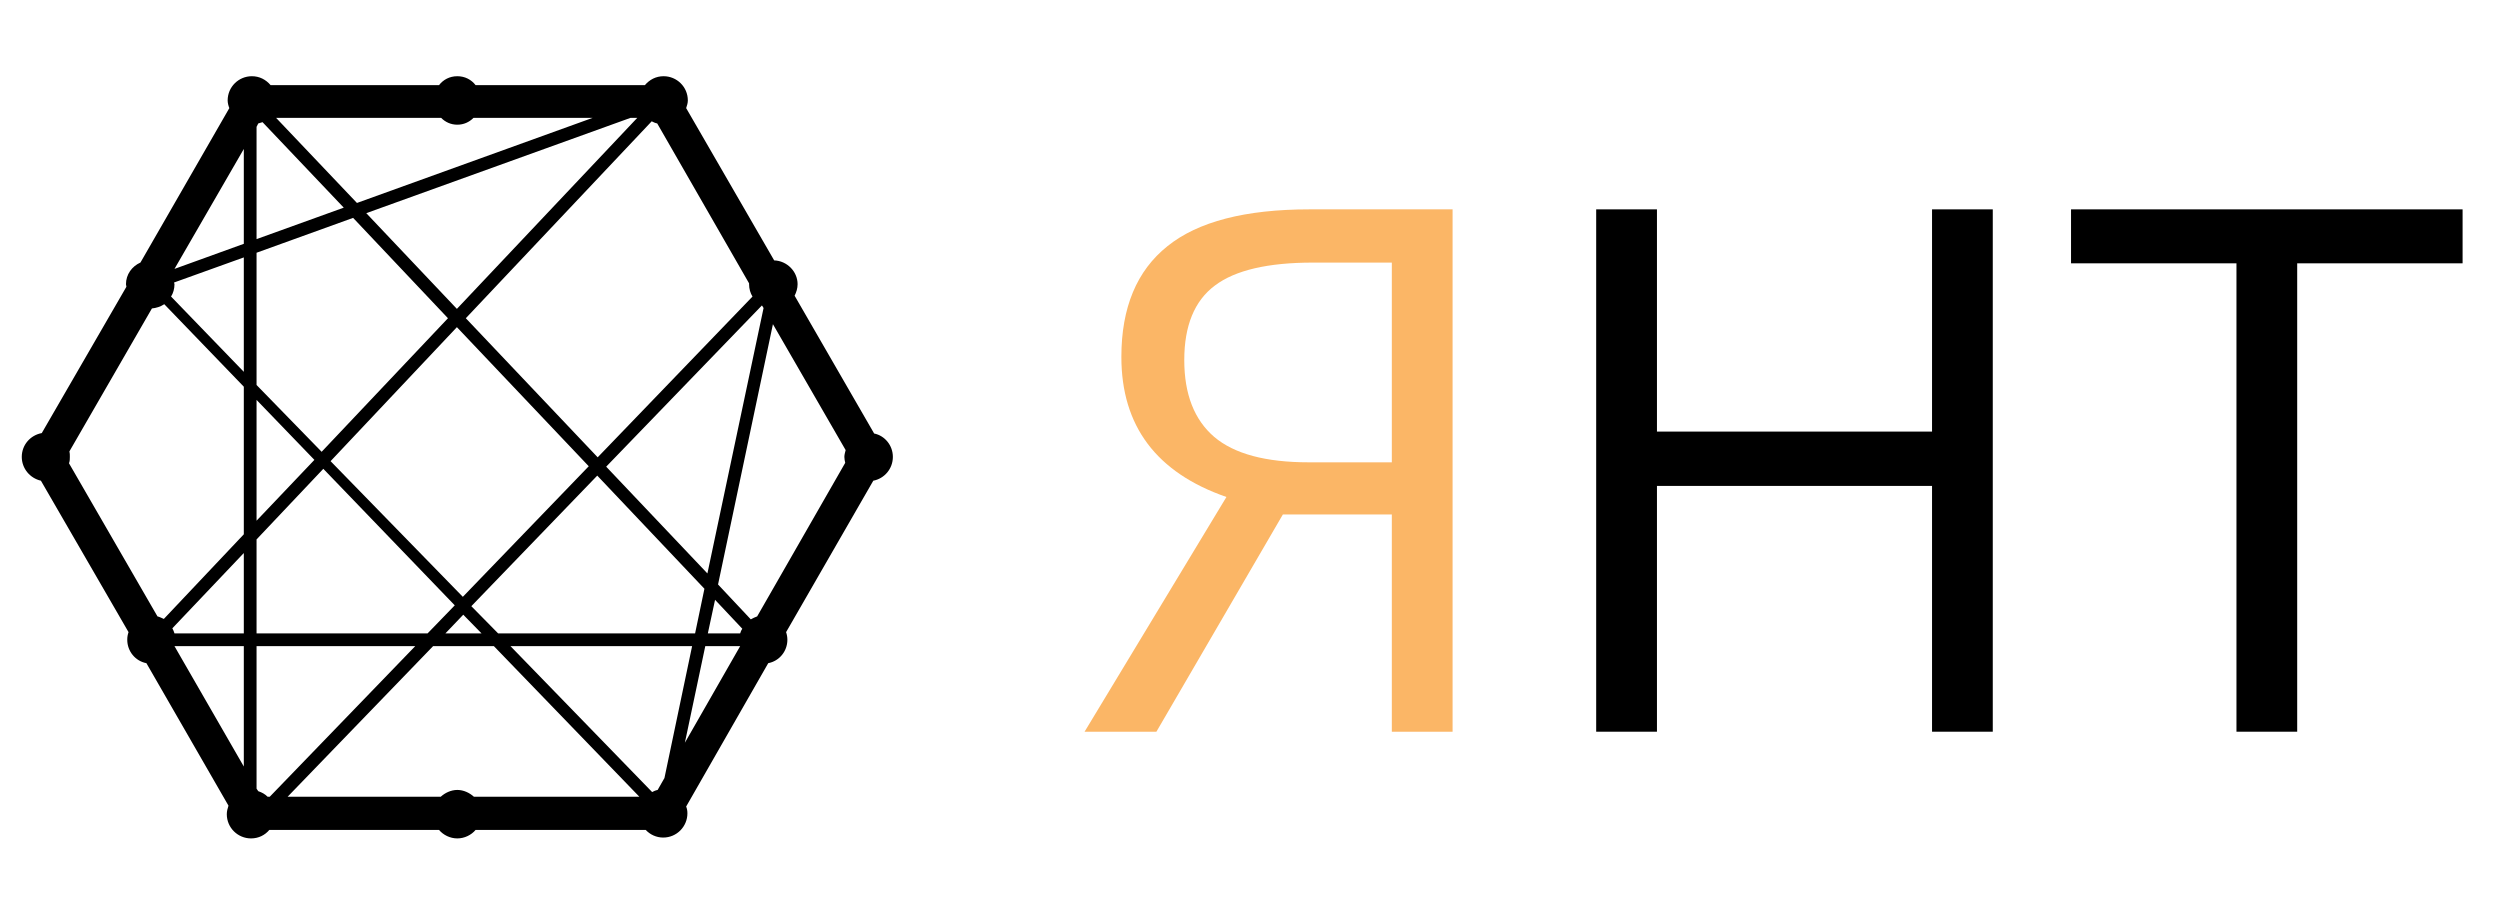 <svg width="82" height="30" viewBox="0 0 82 30" fill="none" xmlns="http://www.w3.org/2000/svg">
<path d="M45.652 16.875V24H47.645V6.867H42.945C40.844 6.867 39.293 7.27 38.293 8.074C37.285 8.879 36.781 10.09 36.781 11.707C36.781 13.973 37.93 15.504 40.227 16.301L35.574 24H37.93L42.078 16.875H45.652ZM45.652 15.164H42.922C41.516 15.164 40.484 14.887 39.828 14.332C39.172 13.77 38.844 12.93 38.844 11.812C38.844 10.68 39.18 9.863 39.852 9.363C40.516 8.863 41.586 8.613 43.062 8.613H45.652V15.164Z" fill="#FBB666"/>
<path d="M65.363 24H63.371V15.938H54.348V24H52.355V6.867H54.348V14.156H63.371V6.867H65.363V24ZM75.348 24H73.356V8.637H67.93V6.867H80.773V8.637H75.348V24Z" fill="black"/>
<path d="M28.672 14.219L26.063 9.699C26.119 9.587 26.161 9.462 26.161 9.322C26.161 8.903 25.812 8.555 25.393 8.541L22.506 3.546C22.534 3.463 22.561 3.379 22.561 3.295C22.561 2.849 22.199 2.5 21.766 2.5C21.515 2.5 21.306 2.612 21.152 2.793H15.6C15.46 2.612 15.251 2.5 15 2.5C14.749 2.5 14.54 2.612 14.4 2.793H8.876C8.722 2.612 8.513 2.5 8.262 2.5C7.829 2.5 7.467 2.849 7.467 3.295C7.467 3.379 7.494 3.477 7.522 3.546L4.607 8.611C4.328 8.736 4.132 9.001 4.132 9.322C4.132 9.35 4.146 9.378 4.146 9.406L1.37 14.205C0.993 14.275 0.714 14.595 0.714 14.986C0.714 15.363 0.979 15.684 1.342 15.767L4.216 20.734C4.188 20.818 4.174 20.887 4.174 20.985C4.174 21.362 4.439 21.683 4.802 21.752L7.494 26.426C7.467 26.509 7.439 26.607 7.439 26.705C7.439 27.151 7.801 27.5 8.234 27.5C8.485 27.5 8.694 27.389 8.834 27.221H14.4C14.54 27.388 14.763 27.5 15 27.5C15.237 27.5 15.46 27.388 15.6 27.221H21.18C21.32 27.374 21.529 27.472 21.752 27.472C22.199 27.472 22.547 27.109 22.547 26.677C22.547 26.593 22.534 26.523 22.506 26.454L25.198 21.752C25.561 21.683 25.826 21.362 25.826 20.985C25.826 20.901 25.812 20.818 25.784 20.734L28.644 15.767C29.007 15.698 29.286 15.377 29.286 14.986C29.286 14.609 29.021 14.289 28.672 14.219V14.219ZM7.997 25.142L5.723 21.194H7.997V25.142ZM7.997 20.776H5.723C5.709 20.72 5.681 20.664 5.653 20.608L7.997 18.139V20.776ZM7.997 17.525L5.374 20.301C5.304 20.273 5.234 20.232 5.165 20.218L2.263 15.195C2.291 15.126 2.291 15.056 2.291 14.986C2.291 14.916 2.291 14.861 2.277 14.805L4.983 10.117C5.123 10.103 5.262 10.061 5.388 9.978L7.997 12.684V17.525H7.997ZM7.997 12.196L5.611 9.727C5.681 9.615 5.723 9.475 5.723 9.322C5.723 9.308 5.709 9.28 5.709 9.266L7.997 8.443V12.196ZM7.997 7.997L5.723 8.82L7.997 4.886V7.997ZM25.003 10.034L25.045 10.103L23.203 18.809L19.883 15.307L24.989 10.02L25.003 10.034ZM15.195 20.162L15.795 20.776H14.609L15.195 20.162ZM15.181 19.576L10.843 15.126L14.986 10.731L19.311 15.293L15.181 19.576V19.576ZM15.46 19.883L19.59 15.6L23.105 19.311L22.799 20.776H16.339L15.46 19.883V19.883ZM21.376 3.979C21.431 4.007 21.487 4.035 21.557 4.049L24.57 9.294V9.322C24.57 9.475 24.612 9.615 24.682 9.727L19.604 15L15.279 10.438L21.376 3.979ZM20.901 3.867L14.986 10.131L12.014 6.992L20.678 3.867H20.901V3.867ZM14.47 3.867C14.609 4.007 14.791 4.09 15 4.09C15.209 4.09 15.391 4.007 15.53 3.867H19.436L11.708 6.657L9.057 3.867H14.47V3.867ZM8.415 4.16L8.471 4.049C8.518 4.037 8.565 4.023 8.611 4.007L11.275 6.811L8.415 7.843V4.16ZM8.415 8.29L11.582 7.146L14.693 10.438L10.55 14.819L8.415 12.628V8.29ZM8.415 13.117L10.312 15.084L8.415 17.079V13.117V13.117ZM8.415 17.693L10.605 15.377L14.916 19.855L14.024 20.776H8.415V17.693V17.693ZM8.778 26.133C8.694 26.049 8.597 25.993 8.471 25.951L8.415 25.868V21.194H13.619L8.848 26.133H8.778ZM15.544 26.133C15.405 26.007 15.209 25.91 15 25.91C14.791 25.91 14.595 26.007 14.456 26.133H9.434L14.205 21.194H16.2L20.971 26.133H15.544ZM21.794 25.519L21.571 25.91C21.501 25.924 21.445 25.951 21.39 25.979L16.744 21.194H22.701L21.794 25.519V25.519ZM22.464 24.361L23.133 21.194H24.277L22.464 24.361ZM24.277 20.776H23.217L23.454 19.674L24.347 20.622C24.319 20.664 24.291 20.72 24.277 20.776V20.776ZM27.723 15.181L24.835 20.218C24.766 20.245 24.696 20.273 24.626 20.315L23.552 19.171L25.352 10.633L27.737 14.763C27.723 14.833 27.695 14.902 27.695 14.986C27.695 15.056 27.709 15.112 27.723 15.181Z" fill="black"/>
</svg>
